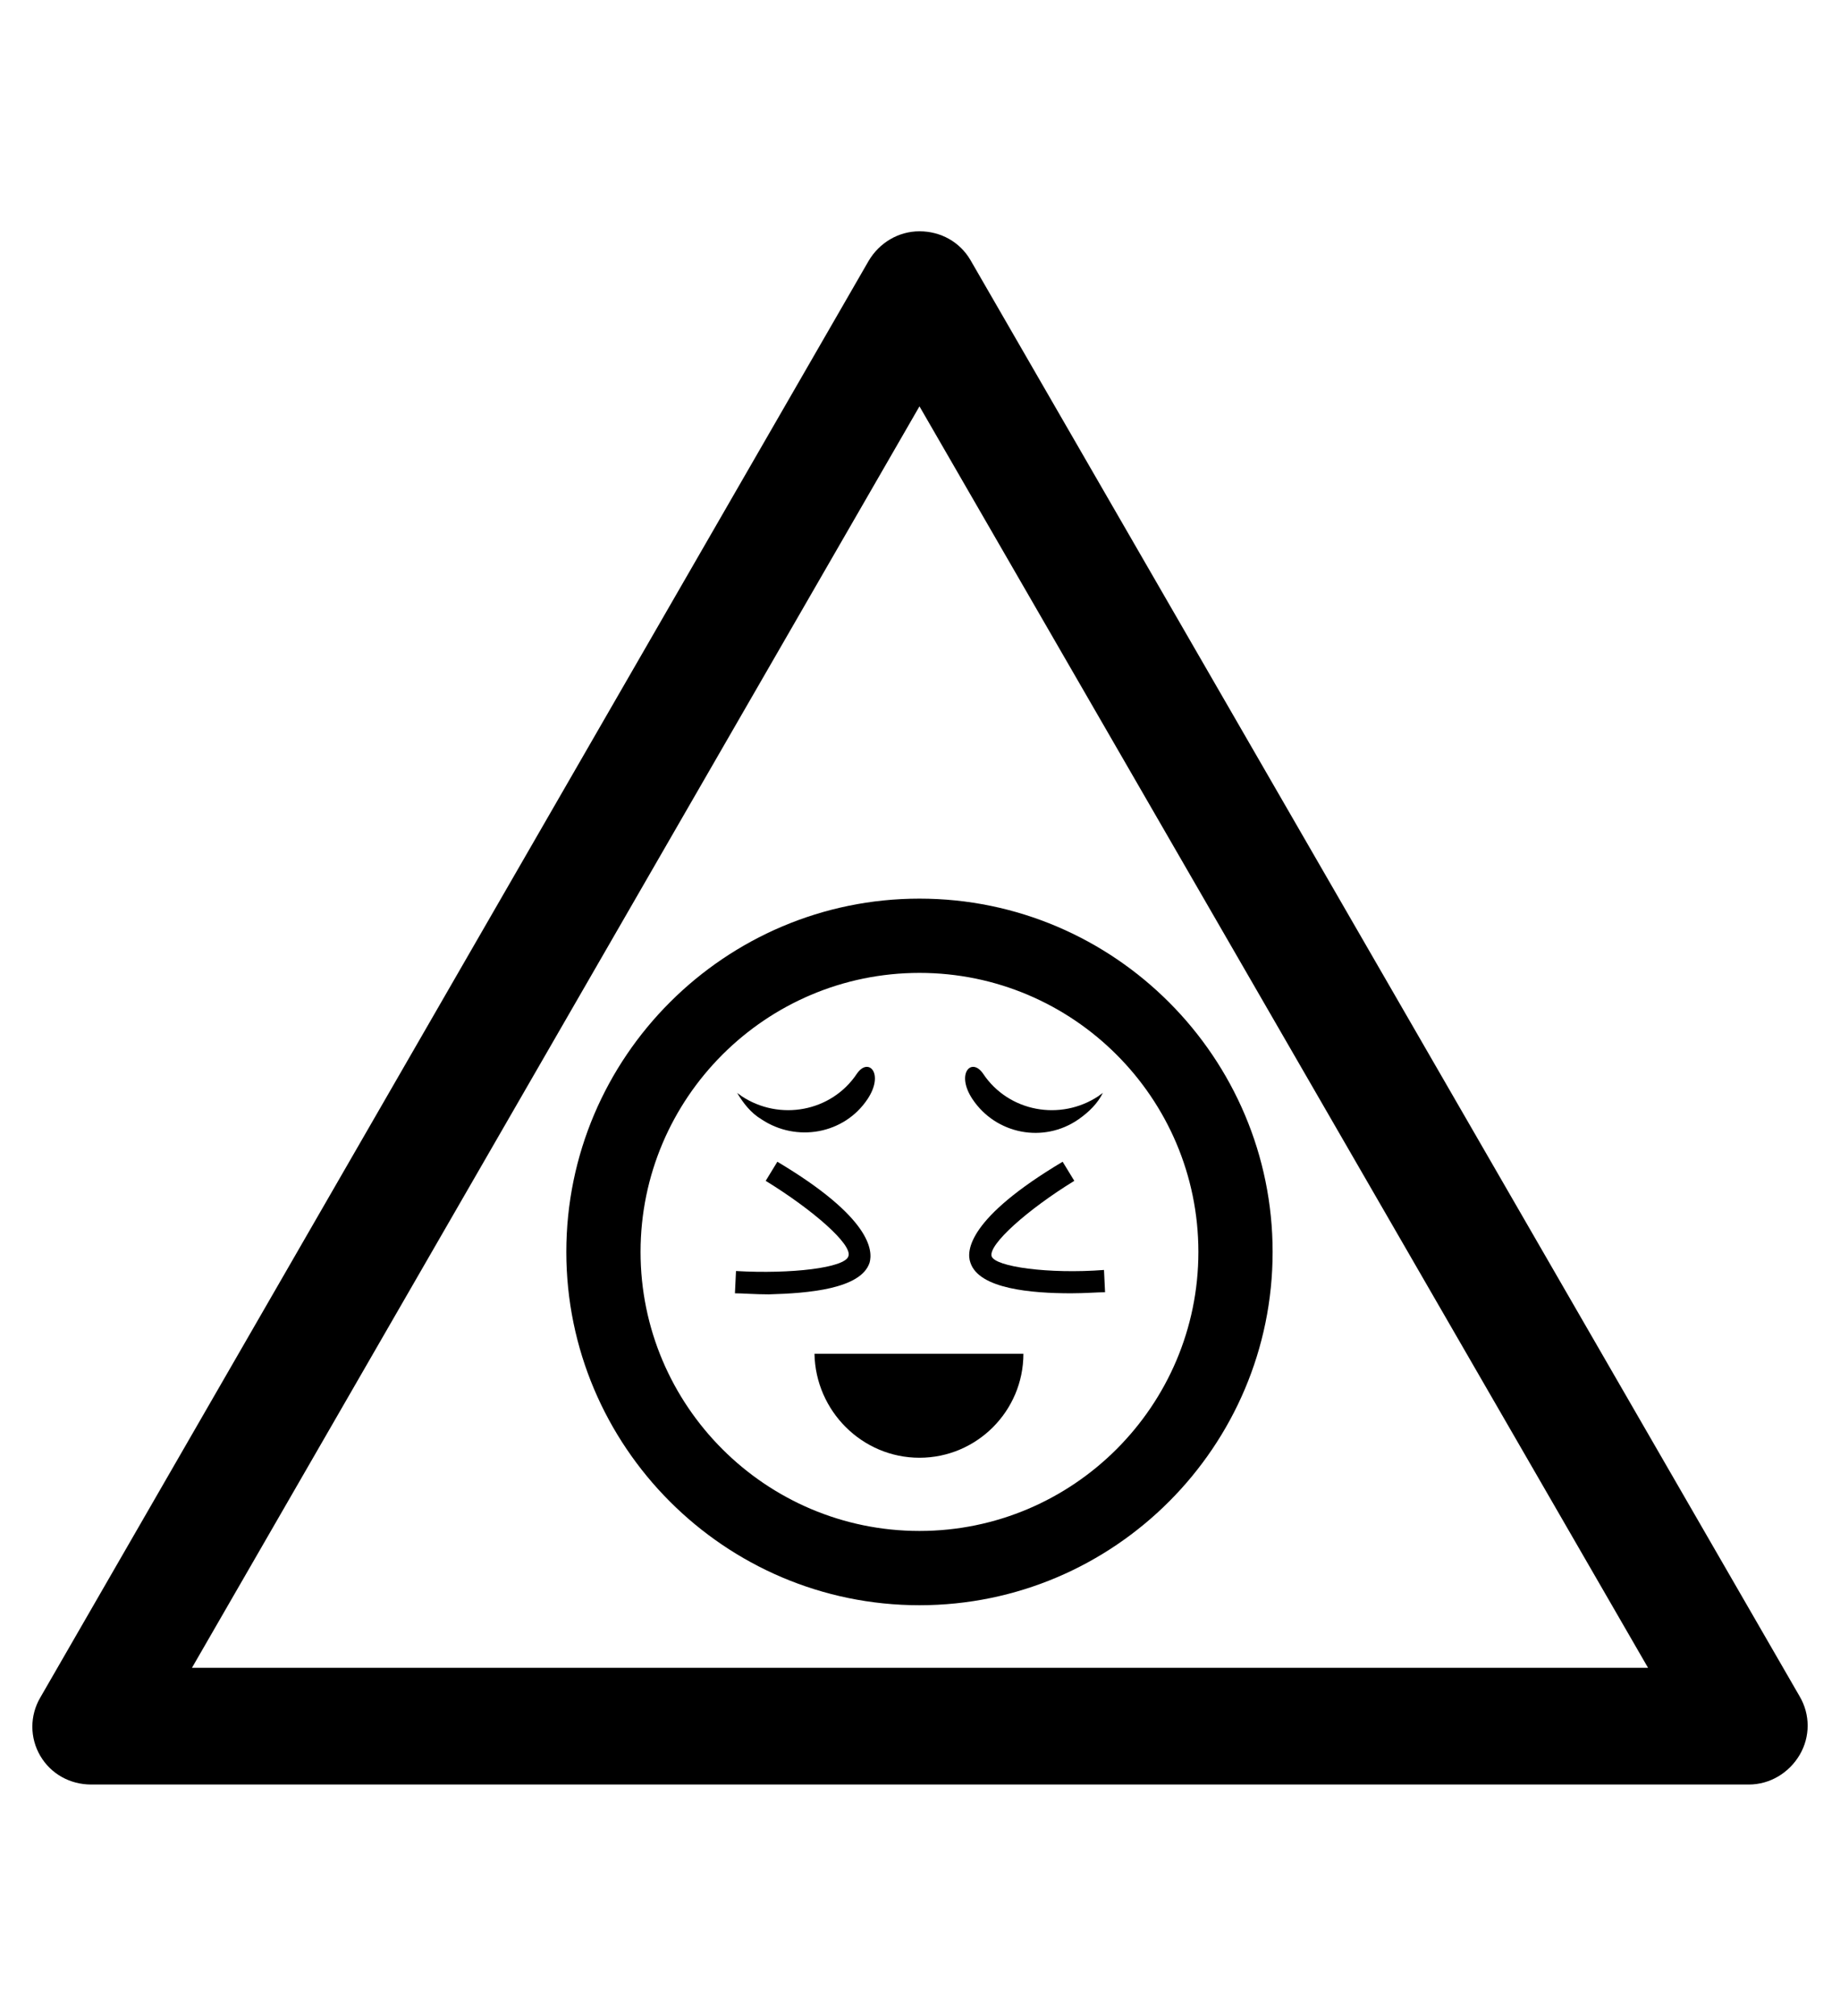 <?xml version="1.0" encoding="utf-8"?>
<!-- Generator: Adobe Illustrator 19.0.0, SVG Export Plug-In . SVG Version: 6.00 Build 0)  -->
<svg version="1.1" id="Capa_1" xmlns="http://www.w3.org/2000/svg" xmlns:xlink="http://www.w3.org/1999/xlink" x="0px" y="0px"
	 viewBox="-210 325.9 173.5 190" style="enable-background:new -210 325.9 173.5 190;" xml:space="preserve">
<g id="XMLID_100_">
	<path d="M-45.1,494.1h-156.3c-2,0-3.8-1-4.8-2.7s-1-3.8,0-5.5l78.1-135.4c1-1.7,2.8-2.8,4.8-2.8l0,0c2,0,3.8,1,4.8,2.7l78.2,135.4
		c1,1.7,1,3.8,0,5.5C-41.3,493-43.1,494.1-45.1,494.1z M-191.9,483.1h137.3l-68.7-118.9L-191.9,483.1z"/>
</g>
<g>
	<path d="M-123.3,410.6c-18.3,0-33.3,14.9-33.3,33.3c0,18.3,14.9,33.3,33.3,33.3S-90,462.2-90,443.9
		C-90,425.6-104.9,410.6-123.3,410.6z M-123.3,470.2c-14.5,0-26.3-11.8-26.3-26.3c0-14.5,11.8-26.3,26.3-26.3S-97,429.4-97,443.9
		C-97,458.4-108.8,470.2-123.3,470.2z"/>
	<path d="M-138.2,431.4c3.3,2.2,7.8,1.4,10-1.9c1.6-2.4,0.1-4-1-2.4c-2.4,3.6-7.3,4.5-10.9,2.1c-0.1-0.1-0.3-0.2-0.4-0.3
		C-139.9,429.9-139.2,430.8-138.2,431.4z"/>
	<path d="M-108.3,431.4c1-0.7,1.8-1.5,2.3-2.5c-0.1,0.1-0.3,0.2-0.4,0.3c-3.6,2.4-8.5,1.5-10.9-2.1c-1.1-1.6-2.6,0-1,2.4
		C-116.1,432.8-111.6,433.7-108.3,431.4z"/>
	<path d="M-128,444.9c0.3-1.1,0.2-4.2-8.7-9.5l-1.1,1.8c4.4,2.7,8.2,6,7.8,7.1c-0.3,1.1-5.4,1.7-10.6,1.4l-0.1,2.1
		c0.7,0,1.9,0.1,3.2,0.1C-133.8,447.8-128.8,447.4-128,444.9z"/>
	<path d="M-116.5,444.3c-0.3-1.1,3.4-4.4,7.8-7.1l-1.1-1.8c-8.9,5.3-9.1,8.4-8.7,9.5c0.8,2.5,5.8,2.9,9.5,2.9c1.3,0,2.5-0.1,3.2-0.1
		l-0.1-2.1C-111.1,446-116.2,445.3-116.5,444.3z"/>
	<path d="M-123.3,463.3c5.4,0,9.8-4.4,9.8-9.8h-19.7C-133.1,458.9-128.7,463.3-123.3,463.3z"/>
</g>
</svg>
